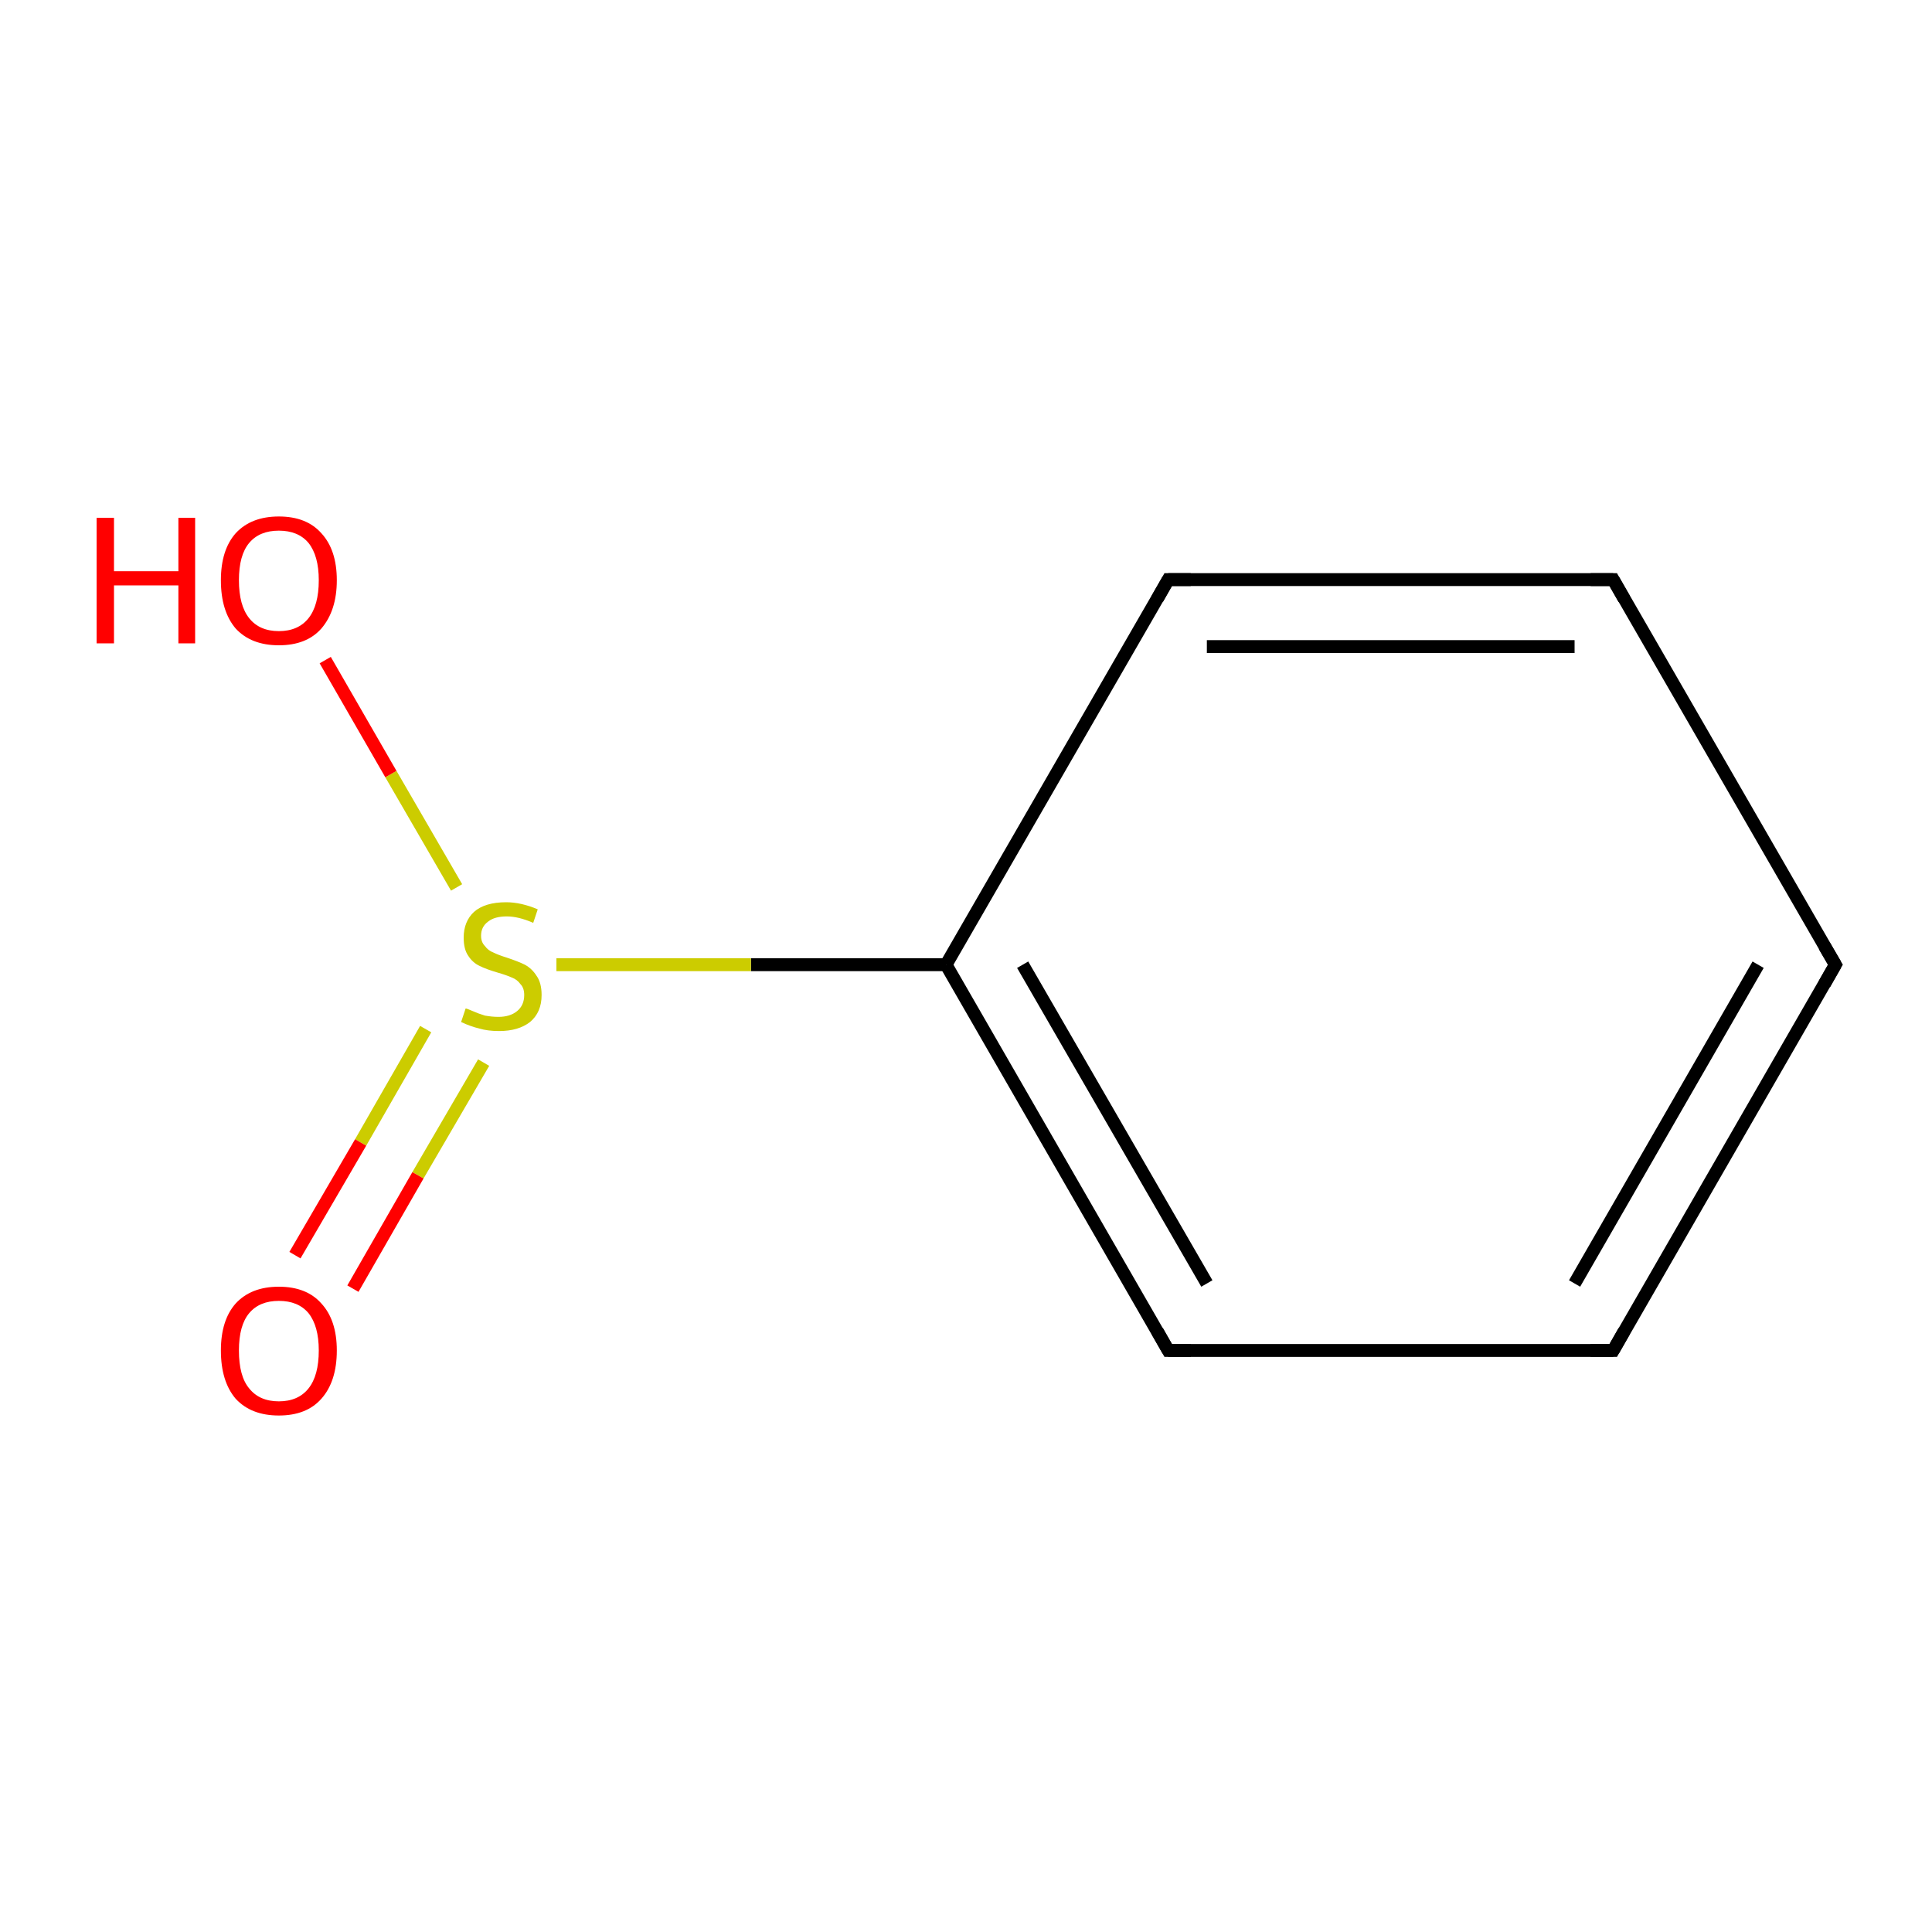 <?xml version='1.0' encoding='iso-8859-1'?>
<svg version='1.1' baseProfile='full'
              xmlns='http://www.w3.org/2000/svg'
                      xmlns:rdkit='http://www.rdkit.org/xml'
                      xmlns:xlink='http://www.w3.org/1999/xlink'
                  xml:space='preserve'
width='300px' height='300px' viewBox='0 0 300 300'>
<!-- END OF HEADER -->
<rect style='opacity:1.0;fill:#FFFFFF;stroke:none' width='300.0' height='300.0' x='0.0' y='0.0'> </rect>
<path class='bond-0 atom-0 atom-1' d='M 285.0,149.8 L 250.5,209.7' style='fill:none;fill-rule:evenodd;stroke:#000000;stroke-width:2.0px;stroke-linecap:butt;stroke-linejoin:miter;stroke-opacity:1' />
<path class='bond-0 atom-0 atom-1' d='M 273.0,149.8 L 244.5,199.3' style='fill:none;fill-rule:evenodd;stroke:#000000;stroke-width:2.0px;stroke-linecap:butt;stroke-linejoin:miter;stroke-opacity:1' />
<path class='bond-1 atom-1 atom-2' d='M 250.5,209.7 L 181.4,209.7' style='fill:none;fill-rule:evenodd;stroke:#000000;stroke-width:2.0px;stroke-linecap:butt;stroke-linejoin:miter;stroke-opacity:1' />
<path class='bond-2 atom-2 atom-3' d='M 181.4,209.7 L 146.9,149.8' style='fill:none;fill-rule:evenodd;stroke:#000000;stroke-width:2.0px;stroke-linecap:butt;stroke-linejoin:miter;stroke-opacity:1' />
<path class='bond-2 atom-2 atom-3' d='M 187.4,199.3 L 158.8,149.8' style='fill:none;fill-rule:evenodd;stroke:#000000;stroke-width:2.0px;stroke-linecap:butt;stroke-linejoin:miter;stroke-opacity:1' />
<path class='bond-3 atom-3 atom-4' d='M 146.9,149.8 L 181.4,90.0' style='fill:none;fill-rule:evenodd;stroke:#000000;stroke-width:2.0px;stroke-linecap:butt;stroke-linejoin:miter;stroke-opacity:1' />
<path class='bond-4 atom-4 atom-5' d='M 181.4,90.0 L 250.5,90.0' style='fill:none;fill-rule:evenodd;stroke:#000000;stroke-width:2.0px;stroke-linecap:butt;stroke-linejoin:miter;stroke-opacity:1' />
<path class='bond-4 atom-4 atom-5' d='M 187.4,100.4 L 244.5,100.4' style='fill:none;fill-rule:evenodd;stroke:#000000;stroke-width:2.0px;stroke-linecap:butt;stroke-linejoin:miter;stroke-opacity:1' />
<path class='bond-5 atom-3 atom-6' d='M 146.9,149.8 L 116.6,149.8' style='fill:none;fill-rule:evenodd;stroke:#000000;stroke-width:2.0px;stroke-linecap:butt;stroke-linejoin:miter;stroke-opacity:1' />
<path class='bond-5 atom-3 atom-6' d='M 116.6,149.8 L 86.4,149.8' style='fill:none;fill-rule:evenodd;stroke:#CCCC00;stroke-width:2.0px;stroke-linecap:butt;stroke-linejoin:miter;stroke-opacity:1' />
<path class='bond-6 atom-6 atom-7' d='M 66.1,159.8 L 56.0,177.4' style='fill:none;fill-rule:evenodd;stroke:#CCCC00;stroke-width:2.0px;stroke-linecap:butt;stroke-linejoin:miter;stroke-opacity:1' />
<path class='bond-6 atom-6 atom-7' d='M 56.0,177.4 L 45.8,194.9' style='fill:none;fill-rule:evenodd;stroke:#FF0000;stroke-width:2.0px;stroke-linecap:butt;stroke-linejoin:miter;stroke-opacity:1' />
<path class='bond-6 atom-6 atom-7' d='M 75.1,165.0 L 64.9,182.5' style='fill:none;fill-rule:evenodd;stroke:#CCCC00;stroke-width:2.0px;stroke-linecap:butt;stroke-linejoin:miter;stroke-opacity:1' />
<path class='bond-6 atom-6 atom-7' d='M 64.9,182.5 L 54.8,200.1' style='fill:none;fill-rule:evenodd;stroke:#FF0000;stroke-width:2.0px;stroke-linecap:butt;stroke-linejoin:miter;stroke-opacity:1' />
<path class='bond-7 atom-6 atom-8' d='M 70.9,137.8 L 60.7,120.2' style='fill:none;fill-rule:evenodd;stroke:#CCCC00;stroke-width:2.0px;stroke-linecap:butt;stroke-linejoin:miter;stroke-opacity:1' />
<path class='bond-7 atom-6 atom-8' d='M 60.7,120.2 L 50.5,102.5' style='fill:none;fill-rule:evenodd;stroke:#FF0000;stroke-width:2.0px;stroke-linecap:butt;stroke-linejoin:miter;stroke-opacity:1' />
<path class='bond-8 atom-5 atom-0' d='M 250.5,90.0 L 285.0,149.8' style='fill:none;fill-rule:evenodd;stroke:#000000;stroke-width:2.0px;stroke-linecap:butt;stroke-linejoin:miter;stroke-opacity:1' />
<path d='M 283.3,152.8 L 285.0,149.8 L 283.3,146.9' style='fill:none;stroke:#000000;stroke-width:2.0px;stroke-linecap:butt;stroke-linejoin:miter;stroke-miterlimit:10;stroke-opacity:1;' />
<path d='M 252.2,206.7 L 250.5,209.7 L 247.0,209.7' style='fill:none;stroke:#000000;stroke-width:2.0px;stroke-linecap:butt;stroke-linejoin:miter;stroke-miterlimit:10;stroke-opacity:1;' />
<path d='M 184.9,209.7 L 181.4,209.7 L 179.7,206.7' style='fill:none;stroke:#000000;stroke-width:2.0px;stroke-linecap:butt;stroke-linejoin:miter;stroke-miterlimit:10;stroke-opacity:1;' />
<path d='M 179.7,93.0 L 181.4,90.0 L 184.9,90.0' style='fill:none;stroke:#000000;stroke-width:2.0px;stroke-linecap:butt;stroke-linejoin:miter;stroke-miterlimit:10;stroke-opacity:1;' />
<path d='M 247.0,90.0 L 250.5,90.0 L 252.2,93.0' style='fill:none;stroke:#000000;stroke-width:2.0px;stroke-linecap:butt;stroke-linejoin:miter;stroke-miterlimit:10;stroke-opacity:1;' />
<path class='atom-6' d='M 72.3 156.6
Q 72.5 156.6, 73.4 157.0
Q 74.3 157.4, 75.3 157.7
Q 76.4 157.9, 77.4 157.9
Q 79.2 157.9, 80.3 157.0
Q 81.4 156.1, 81.4 154.5
Q 81.4 153.4, 80.8 152.8
Q 80.3 152.1, 79.5 151.8
Q 78.6 151.4, 77.2 151.0
Q 75.5 150.5, 74.5 150.0
Q 73.4 149.5, 72.7 148.4
Q 72.0 147.4, 72.0 145.6
Q 72.0 143.1, 73.6 141.6
Q 75.3 140.1, 78.6 140.1
Q 80.9 140.1, 83.5 141.2
L 82.8 143.3
Q 80.5 142.3, 78.7 142.3
Q 76.8 142.3, 75.8 143.1
Q 74.7 143.9, 74.7 145.3
Q 74.7 146.3, 75.3 146.9
Q 75.8 147.6, 76.6 147.9
Q 77.4 148.3, 78.7 148.7
Q 80.5 149.3, 81.5 149.8
Q 82.6 150.4, 83.3 151.5
Q 84.1 152.6, 84.1 154.5
Q 84.1 157.2, 82.3 158.7
Q 80.5 160.1, 77.5 160.1
Q 75.7 160.1, 74.4 159.7
Q 73.1 159.4, 71.6 158.7
L 72.3 156.6
' fill='#CCCC00'/>
<path class='atom-7' d='M 34.3 209.7
Q 34.3 205.0, 36.6 202.4
Q 39.0 199.8, 43.3 199.8
Q 47.6 199.8, 49.9 202.4
Q 52.3 205.0, 52.3 209.7
Q 52.3 214.5, 49.9 217.2
Q 47.6 219.8, 43.3 219.8
Q 39.0 219.8, 36.6 217.2
Q 34.3 214.5, 34.3 209.7
M 43.3 217.6
Q 46.3 217.6, 47.9 215.6
Q 49.5 213.6, 49.5 209.7
Q 49.5 205.9, 47.9 203.9
Q 46.3 202.0, 43.3 202.0
Q 40.3 202.0, 38.7 203.9
Q 37.1 205.8, 37.1 209.7
Q 37.1 213.7, 38.7 215.6
Q 40.3 217.6, 43.3 217.6
' fill='#FF0000'/>
<path class='atom-8' d='M 15.0 80.4
L 17.7 80.4
L 17.7 88.7
L 27.7 88.7
L 27.7 80.4
L 30.3 80.4
L 30.3 99.9
L 27.7 99.9
L 27.7 90.9
L 17.7 90.9
L 17.7 99.9
L 15.0 99.9
L 15.0 80.4
' fill='#FF0000'/>
<path class='atom-8' d='M 34.3 90.1
Q 34.3 85.4, 36.6 82.8
Q 39.0 80.2, 43.3 80.2
Q 47.6 80.2, 49.9 82.8
Q 52.3 85.4, 52.3 90.1
Q 52.3 94.8, 49.9 97.6
Q 47.6 100.2, 43.3 100.2
Q 39.0 100.2, 36.6 97.6
Q 34.3 94.9, 34.3 90.1
M 43.3 98.0
Q 46.3 98.0, 47.9 96.0
Q 49.5 94.0, 49.5 90.1
Q 49.5 86.3, 47.9 84.3
Q 46.3 82.4, 43.3 82.4
Q 40.3 82.4, 38.7 84.3
Q 37.1 86.2, 37.1 90.1
Q 37.1 94.0, 38.7 96.0
Q 40.3 98.0, 43.3 98.0
' fill='#FF0000'/>
</svg>
